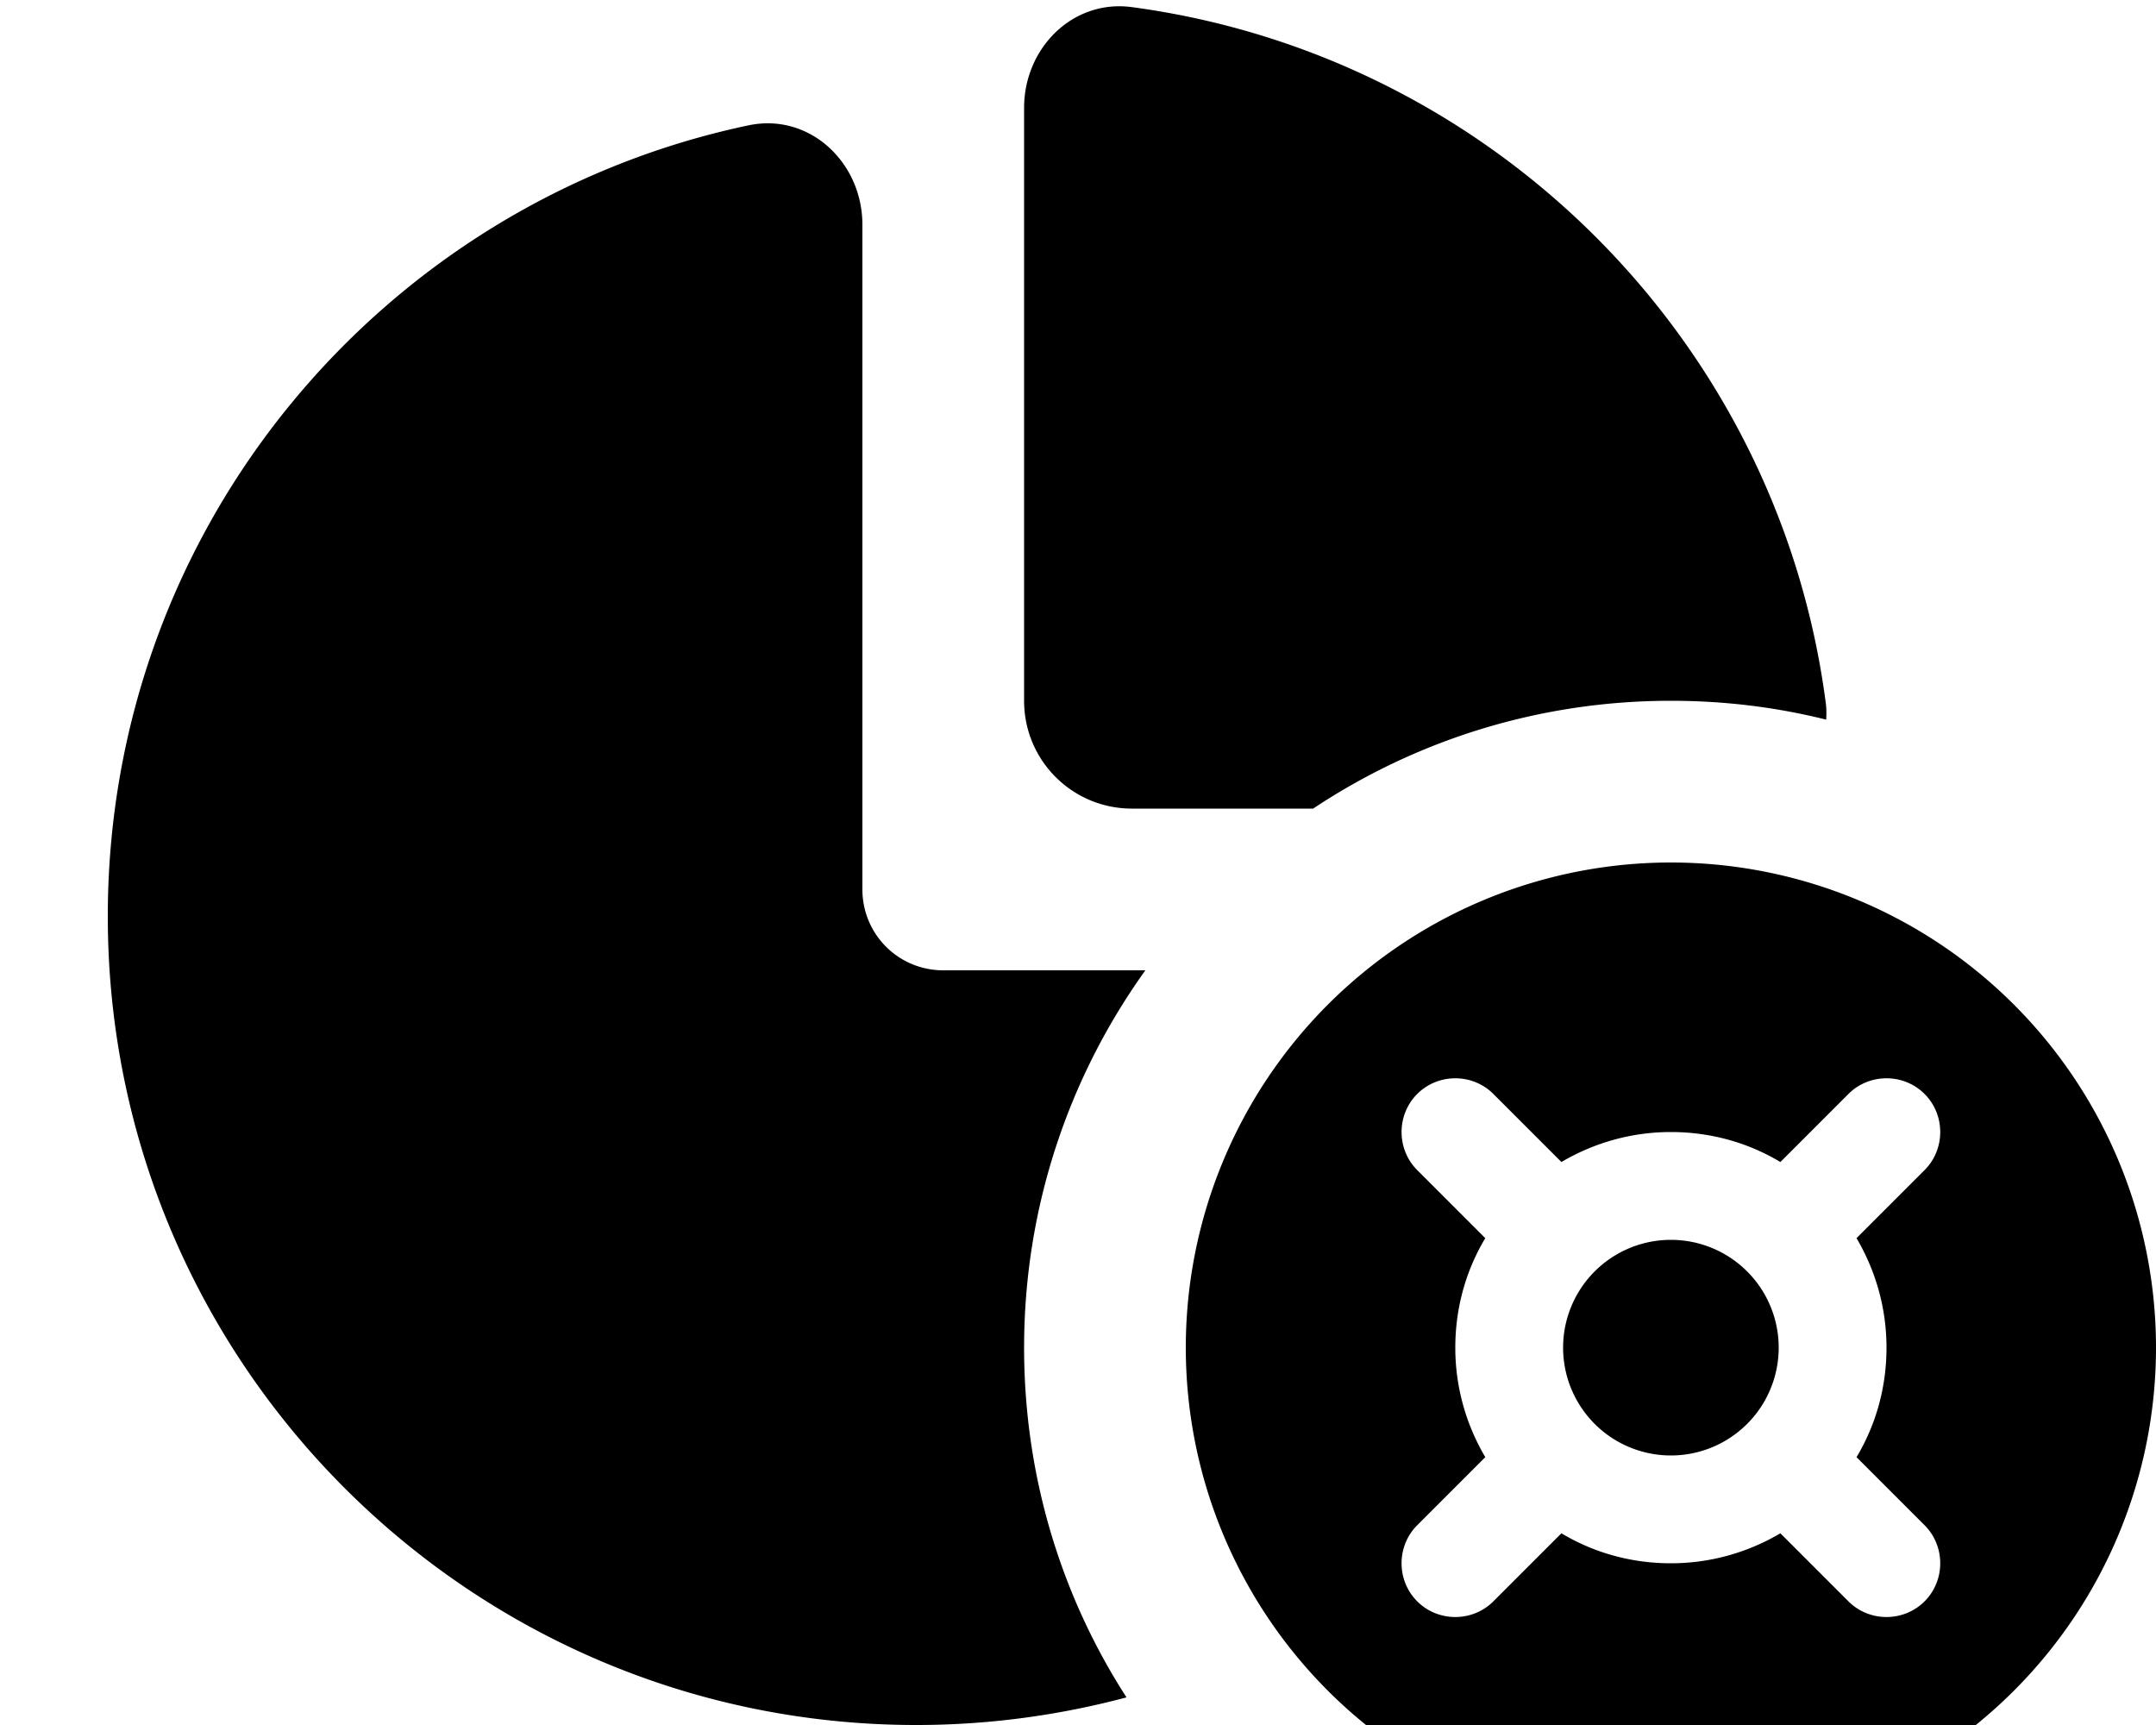<svg xmlns="http://www.w3.org/2000/svg" viewBox="0 0 640 512"><!--! Font Awesome Pro 7.0.1 by @fontawesome - https://fontawesome.com License - https://fontawesome.com/license (Commercial License) Copyright 2025 Fonticons, Inc. --><path fill="currentColor" d="M541.9 208.1c-14.2-107-99-191.7-206-206-17.5-2.3-31.9 12.2-31.9 29.9l0 176c0 17.7 14.3 32 32 32l53.8 0c30.4-20.2 66.9-32 106.2-32 15.9 0 31.3 1.9 46.1 5.6 .1-1.8 .1-3.6-.2-5.5zM272 512c21.6 0 42.5-2.9 62.4-8.2-19.3-29.9-30.4-65.6-30.4-103.8 0-41.8 13.4-80.5 36-112l-60 0c-13.3 0-24-10.7-24-24l0-197.3C256 48.2 240.3 33.4 222.2 37.2 113.5 60.1 32 156.5 32 272 32 404.5 139.5 512 272 512zM640 400a144 144 0 1 0 -288 0 144 144 0 1 0 288 0zm-68.7-52.7l-20.2 20.2c5.6 9.5 8.9 20.6 8.9 32.5s-3.2 23-8.9 32.5l20.2 20.2c6.2 6.2 6.2 16.4 0 22.6s-16.4 6.2-22.6 0l-20.2-20.2c-9.5 5.6-20.6 8.9-32.5 8.9s-23-3.2-32.5-8.9l-20.2 20.2c-6.2 6.2-16.4 6.2-22.6 0s-6.2-16.4 0-22.6l20.2-20.2c-5.6-9.5-8.9-20.6-8.9-32.5s3.2-23 8.9-32.5l-20.2-20.2c-6.2-6.2-6.2-16.4 0-22.6s16.4-6.2 22.6 0l20.2 20.2c9.5-5.6 20.6-8.9 32.5-8.9s23 3.2 32.5 8.9l20.2-20.2c6.2-6.2 16.4-6.2 22.6 0s6.2 16.4 0 22.6zM496 432a32 32 0 1 0 0-64 32 32 0 1 0 0 64z"/></svg>